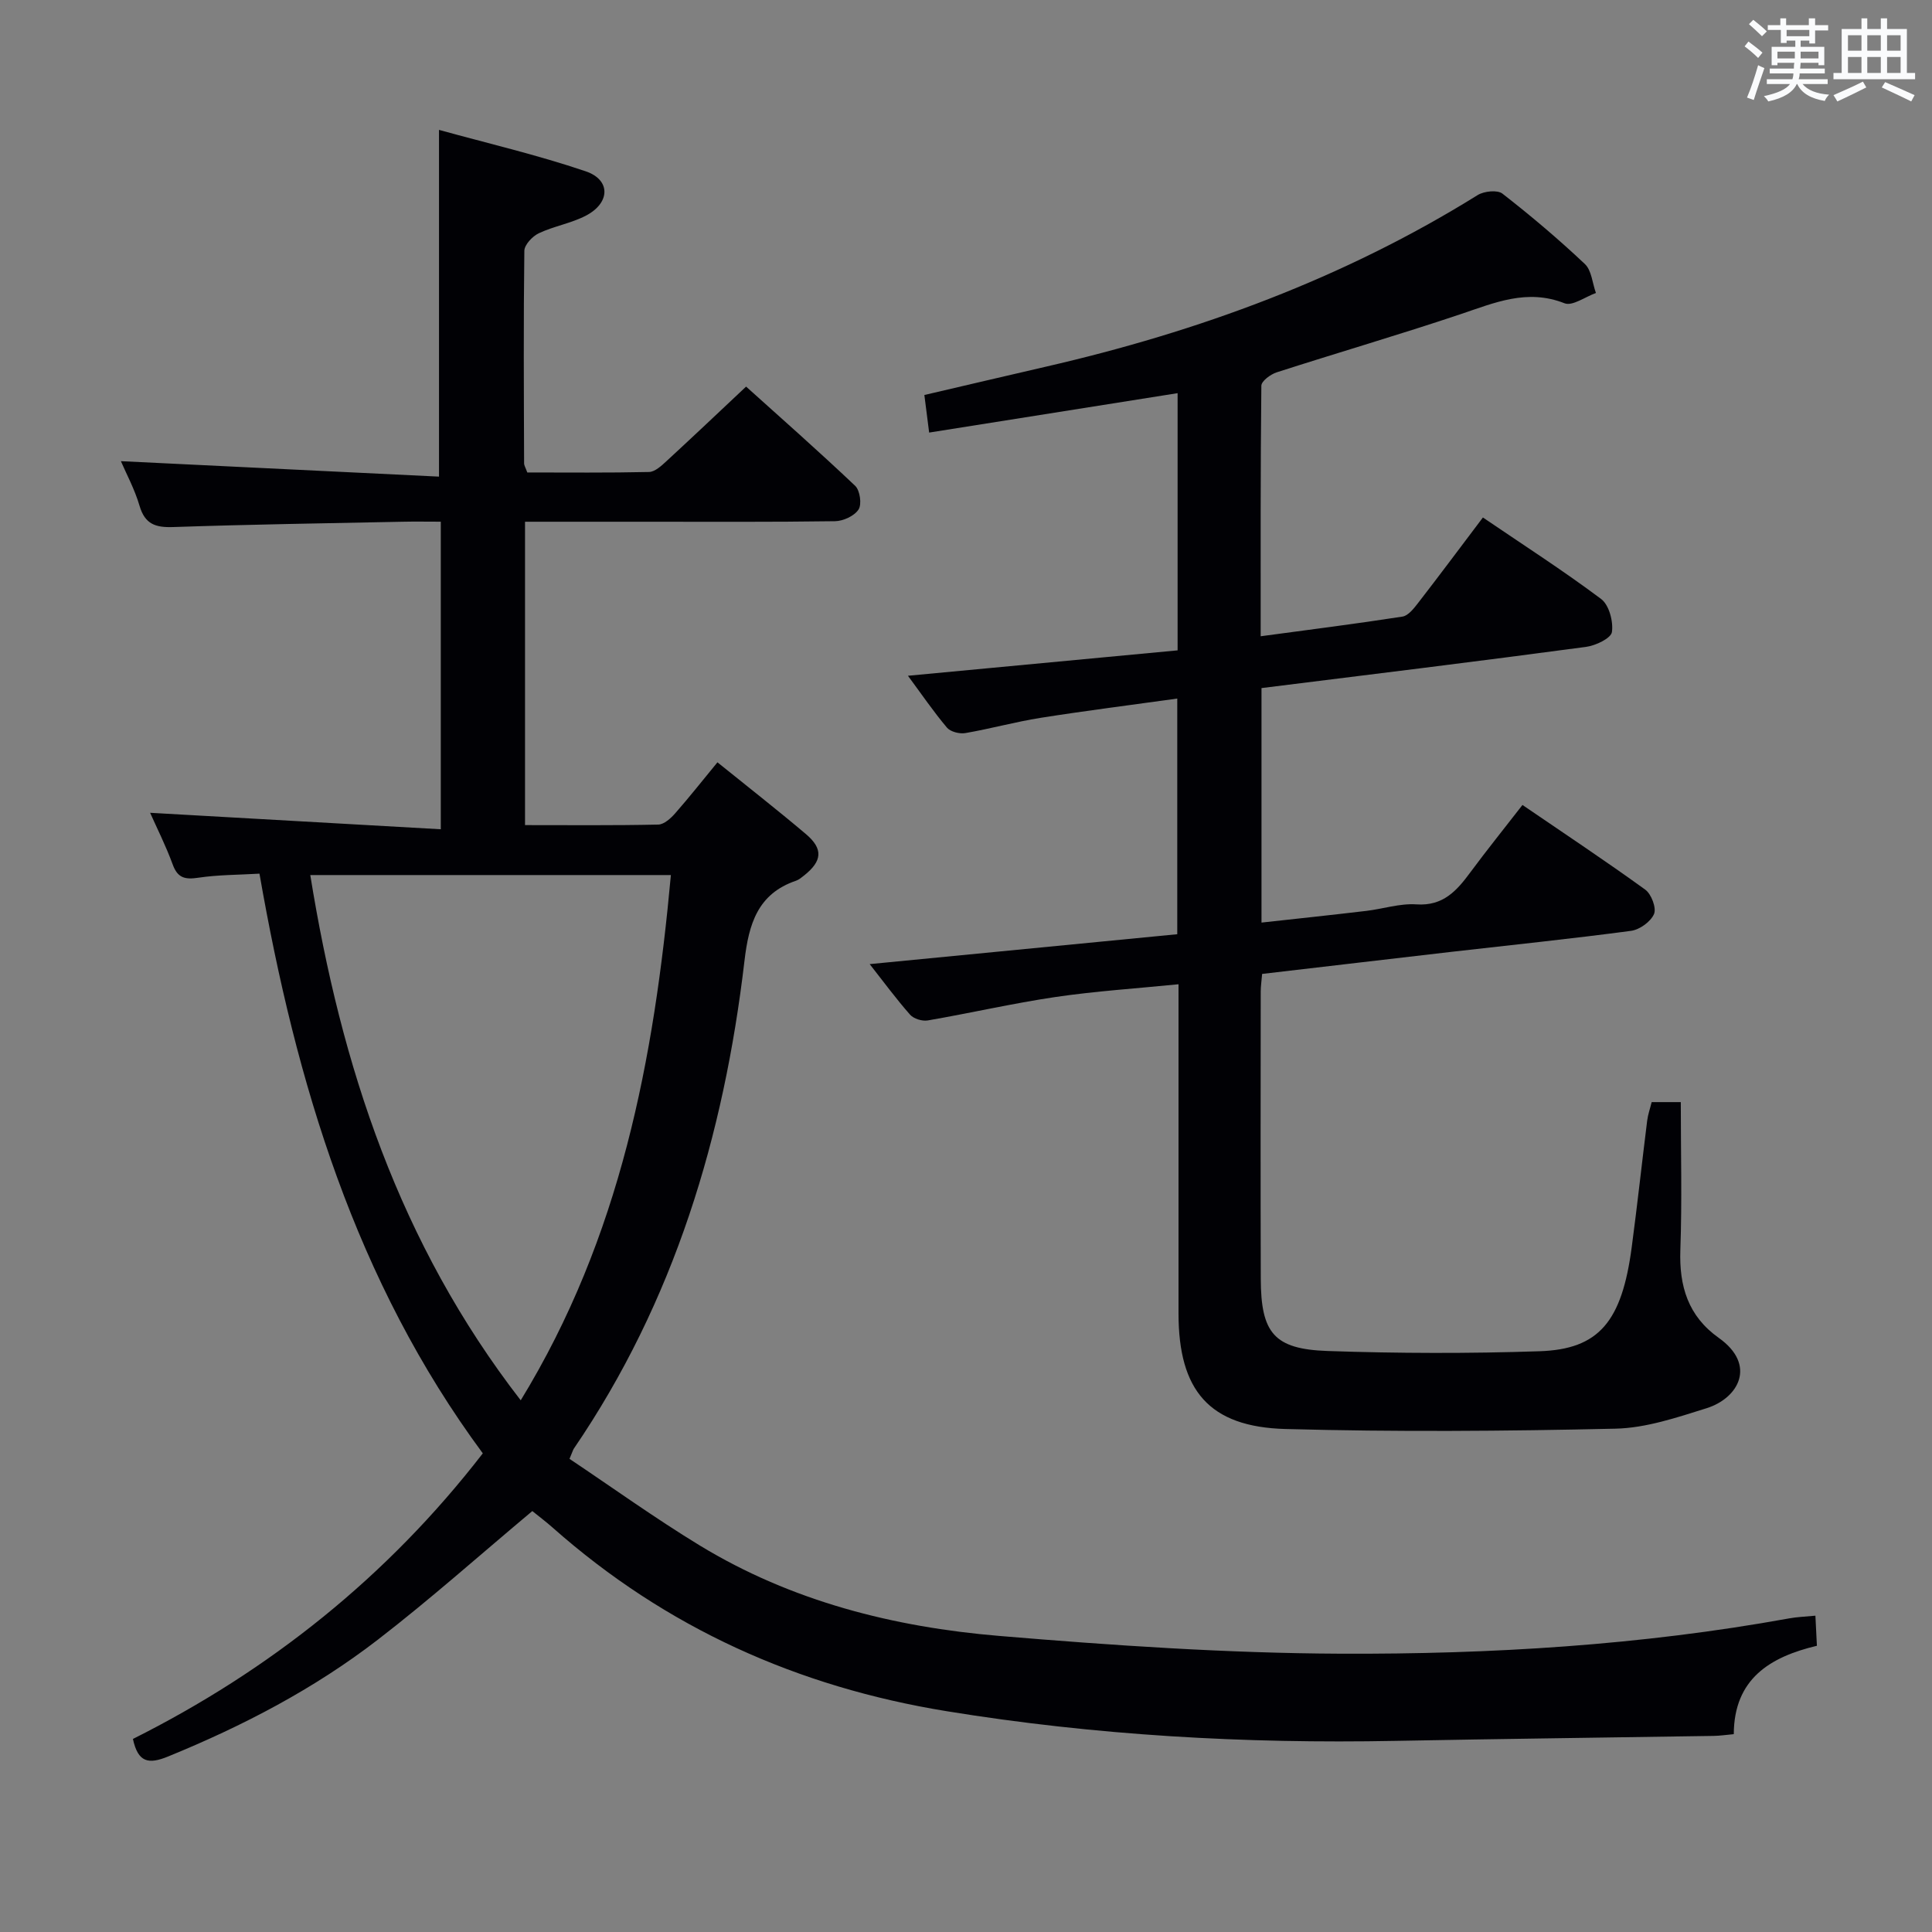<svg enable-background="new 0 0 400 400" viewBox="0 0 400 400" xmlns="http://www.w3.org/2000/svg"><rect x="0" y="0" width="400" height="400" fill="#808080" stroke="none"/><path d="m375.86 334.51c.11 2.33.2 4.11.31 6.23-9.71 2.31-17.16 6.84-17.21 18.3-1.57.14-2.86.34-4.15.36-21.98.35-43.95.61-65.93 1.03-31.13.6-62.07-1.13-92.86-6.14-30.86-5.02-58.13-17.25-81.56-37.98-1.49-1.32-3.08-2.51-4.25-3.46-10.8 9.04-21.08 18.22-31.97 26.62-13.22 10.2-27.95 17.87-43.43 24.19-4.06 1.66-6.23 1.27-7.29-3.63 28.26-14.16 52.67-33.55 72.44-59.13-26.31-35.59-38.68-76.67-46.24-120.02-4.4.26-8.57.23-12.64.84-2.74.41-4.29.1-5.32-2.73-1.41-3.86-3.28-7.56-4.68-10.71 19.9 1.13 39.84 2.26 60.18 3.41 0-21.94 0-42.51 0-63.68-2.76 0-5.36-.05-7.97.01-15.81.32-31.62.56-47.42 1.1-3.68.13-5.86-.59-6.98-4.4-1.01-3.45-2.76-6.67-3.86-9.24 21.85 1.06 43.68 2.12 65.86 3.2 0-24.27 0-47.43 0-71.79 9.94 2.75 20.33 5.17 30.38 8.58 5.22 1.77 5.08 6.54.05 9.17-3.06 1.6-6.63 2.17-9.76 3.65-1.32.62-2.98 2.38-3 3.64-.19 14.66-.1 29.33-.05 43.99 0 .46.31.92.66 1.9 8.32 0 16.77.09 25.21-.1 1.22-.03 2.56-1.28 3.59-2.23 5.39-4.96 10.7-10 16.5-15.45 7.21 6.49 15.03 13.38 22.59 20.55.99.94 1.4 3.83.69 4.9-.87 1.34-3.18 2.4-4.89 2.42-13.16.19-26.33.11-39.49.11-8.13 0-16.26 0-24.67 0v62.81c9.38 0 18.49.09 27.59-.11 1.19-.03 2.59-1.29 3.49-2.32 2.96-3.37 5.74-6.9 8.76-10.57 6.21 5.02 12.37 9.82 18.33 14.87 3.61 3.06 3.36 5.58-.39 8.56-.52.41-1.06.87-1.66 1.08-7.97 2.7-9.79 9-10.68 16.56-4.26 36.27-14.51 70.51-35.33 101.02-.17.26-.25.58-.9 2.12 8.84 5.91 17.69 12.28 26.98 17.94 19 11.56 40.13 16.89 61.98 18.72 23.51 1.97 47.12 3.58 70.7 3.68 31.07.13 62.12-1.74 92.8-7.3 1.64-.31 3.31-.36 5.49-.57zm-311.62-153.34c6.38 39.55 18.45 76.3 43.57 108.75 20.69-33.83 27.6-70.62 31.09-108.75-25.17 0-49.62 0-74.66 0z" fill="#010105"/><path d="m261.18 142.46v48.55c7.37-.81 14.54-1.57 21.7-2.42 3.46-.41 6.95-1.58 10.35-1.35 5.58.39 8.4-2.85 11.24-6.7 3.36-4.54 6.91-8.94 10.74-13.88 8.61 5.88 17.14 11.54 25.42 17.53 1.26.91 2.35 3.79 1.82 5.04-.68 1.59-2.97 3.25-4.76 3.49-12.34 1.65-24.74 2.92-37.11 4.34-13.01 1.5-26.03 3.04-39.27 4.58-.11 1.37-.28 2.49-.29 3.6-.02 19.83-.05 39.66.01 59.49.03 11.25 2.73 14.6 13.85 14.98 14.61.5 29.26.54 43.86.05 12.34-.41 17.05-6.15 19.09-21.54 1.16-8.72 2.11-17.47 3.2-26.2.16-1.28.61-2.53.93-3.84h6.03c0 10.32.27 20.46-.09 30.57-.27 7.54 1.59 13.73 7.96 18.25 7.91 5.62 4.07 12.49-2.54 14.56-6.14 1.92-12.52 4.09-18.84 4.23-22.77.52-45.57.69-68.34.07-15.81-.43-22.14-7.99-22.14-23.92-.01-20.66 0-41.32 0-61.99 0-1.8 0-3.6 0-6.17-8.79.88-17.18 1.42-25.48 2.64-8.85 1.31-17.6 3.33-26.43 4.85-1.15.2-2.92-.34-3.67-1.19-2.93-3.33-5.56-6.91-8.36-10.47 21.43-2.08 42.48-4.13 63.68-6.19 0-16.54 0-32.29 0-48.79-9.66 1.35-19 2.52-28.29 3.99-5.24.83-10.37 2.26-15.6 3.16-1.2.2-3.06-.27-3.79-1.13-2.76-3.27-5.18-6.82-8.08-10.74 19.02-1.79 37.39-3.52 55.83-5.26 0-18.29 0-35.58 0-53.25-17.19 2.73-34.13 5.41-51.44 8.16-.36-2.8-.64-5.04-.99-7.78 8.49-1.98 16.82-3.94 25.15-5.86 31.62-7.27 61.72-18.31 89.4-35.53 1.32-.82 4.08-1.11 5.12-.31 5.9 4.59 11.63 9.44 17.07 14.57 1.41 1.32 1.56 3.97 2.3 6.01-2.19.78-4.87 2.77-6.5 2.13-7.78-3.07-14.52-.09-21.62 2.29-12.59 4.22-25.34 7.94-37.98 12.01-1.27.41-3.16 1.81-3.17 2.77-.19 17.13-.14 34.27-.14 51.87 10.1-1.36 19.75-2.58 29.35-4.07 1.2-.19 2.35-1.67 3.22-2.79 4.46-5.76 8.81-11.6 13.44-17.73 8.41 5.72 16.65 11.01 24.47 16.87 1.65 1.23 2.56 4.66 2.24 6.85-.19 1.29-3.37 2.81-5.36 3.07-22.21 2.98-44.46 5.7-67.19 8.53z" fill="#010105"/><g fill="#fafbfc"><path d="m361.2 9.6.8-1c.9.7 1.9 1.4 2.9 2.3l-.9 1.1c-1-1-2-1.8-2.8-2.4zm.5 10.6c.9-2.1 1.6-4.3 2.3-6.7.4.2.8.4 1.3.6-.7 2.1-1.5 4.3-2.2 6.6zm.4-15.2.9-.9c1 .8 2 1.6 2.8 2.4l-1 1c-.9-.9-1.8-1.7-2.7-2.5zm12.5-1.2h1.2v1.4h2.7v1.1h-2.7v2.7h-1.2v-.6h-1.8v1.3h4.9v3.8h-1.2v-.5h-3.7c0 .4-.1.9-.1 1.2h5.1v1h-5.2c0 .5-.1.9-.2 1.2h6v1h-5.2c1.1 1.3 2.9 2 5.5 2.2-.4.4-.7.8-.9 1.3-2.9-.5-4.8-1.6-5.7-3.5h-.1c-.8 1.7-2.7 2.9-5.9 3.6-.2-.4-.6-.8-.9-1.1 2.8-.6 4.6-1.4 5.4-2.5h-4.8v-1h5.3c.1-.3.2-.7.2-1.2h-4.9v-1h5c0-.4 0-.8.1-1.2h-3.5v.5h-1.2v-3.8h4.9v-1.3h-1.8v.5h-1.2v-2.7h-2.7v-1h2.6v-1.4h1.2v1.4h4.7v-1.4zm-6.6 8.3h3.6c0-.4 0-.9 0-1.4h-3.6zm1.9-4.6h4.7v-1.3h-4.7zm6.6 3.2h-3.7v1.4h3.7z"/><path d="m385.3 3.8h1.3v2.2h2.8v-2.2h1.3v2.2h4.1v9.1h1.7v1.3h-16.9v-1.3h1.7v-9.1h4.1v-2.2zm.4 13.1.7 1.2c-1.8.9-3.8 1.9-6 2.9-.2-.4-.5-.8-.8-1.3 2.3-1 4.3-1.9 6.1-2.8zm-3.1-6.4h2.8v-3.2h-2.8zm0 4.6h2.8v-3.3h-2.8zm4-4.6h2.8v-3.2h-2.8zm0 4.6h2.8v-3.3h-2.8zm3.7 1.9c2.1.9 4.1 1.8 6.1 2.7l-.7 1.3c-2.2-1.1-4.2-2-6.1-2.9zm3.2-9.7h-2.8v3.2h2.8zm-2.8 7.8h2.8v-3.3h-2.8z"/></g></svg>